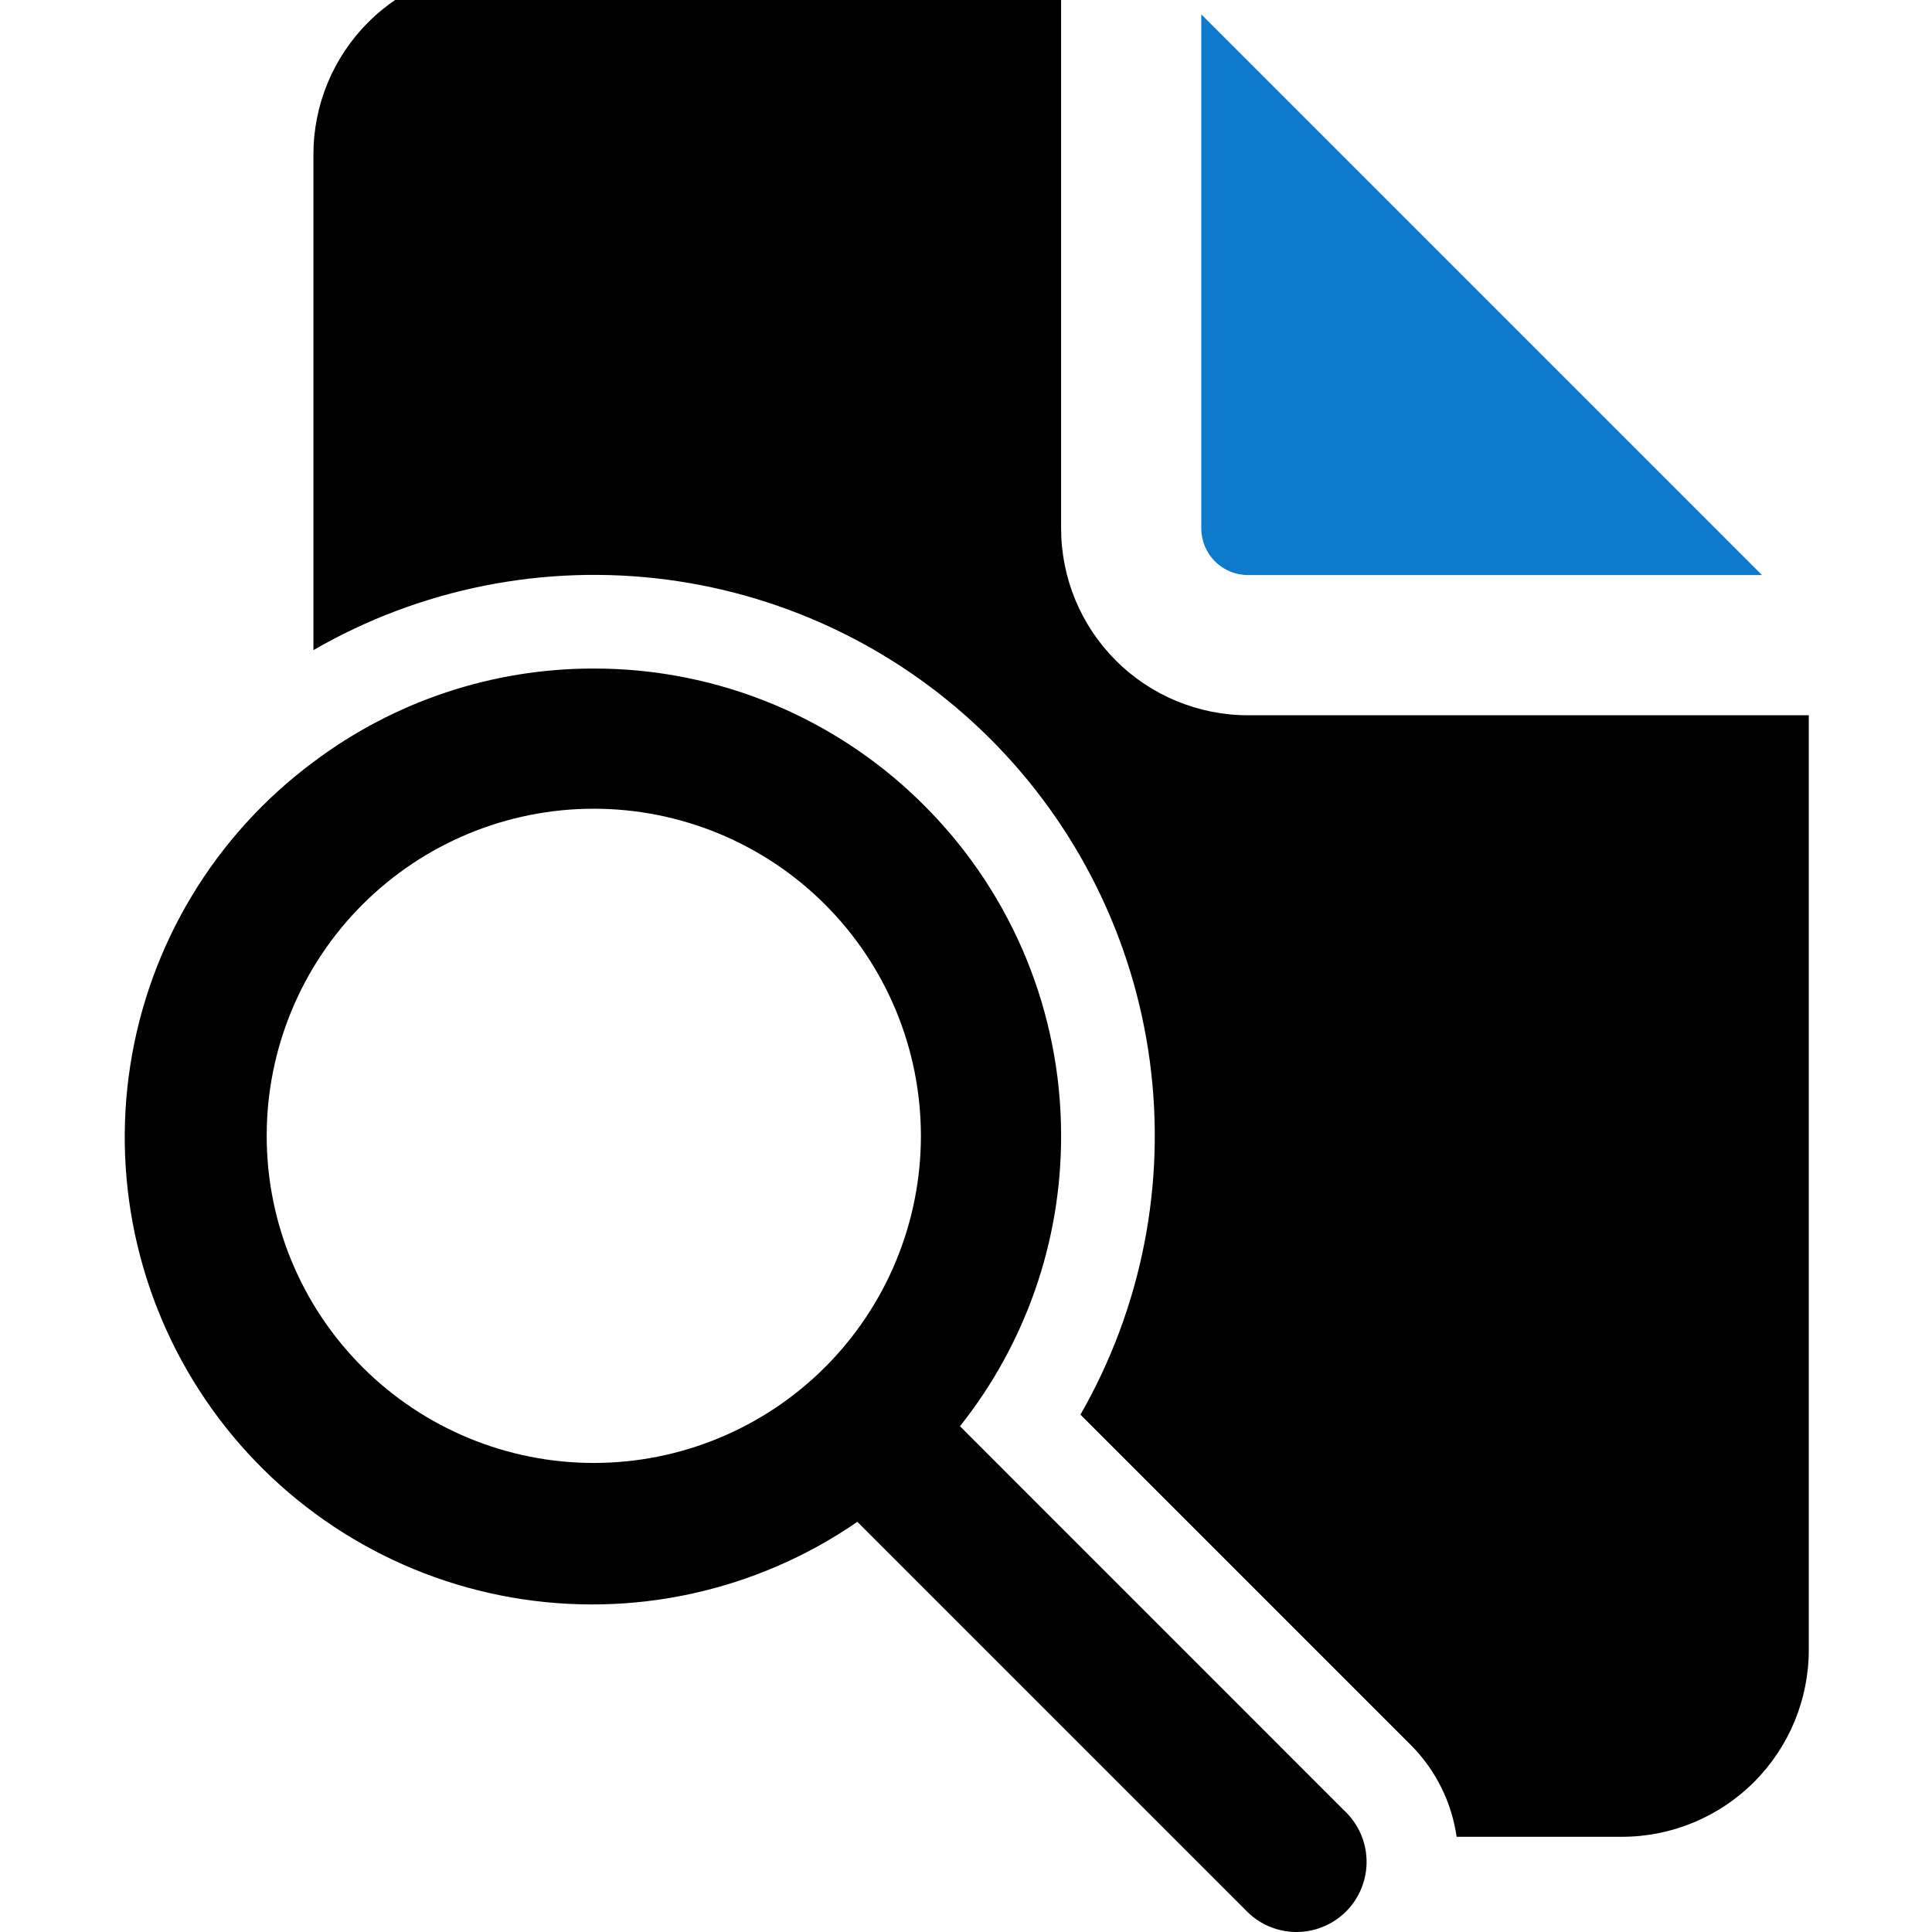 <svg width="76" height="76" viewBox="0 0 76 76" fill="none" xmlns="http://www.w3.org/2000/svg">
<g clip-path="url(#clip0)">
<path d="M41.741 20.784V-1.275H19.682C17.732 -1.275 15.861 -0.5 14.482 0.879C13.104 2.257 12.329 4.128 12.329 6.078V25.574C16.529 23.147 21.413 22.172 26.223 22.8C31.034 23.428 35.503 25.625 38.939 29.049C42.375 32.474 44.587 36.936 45.231 41.745C45.875 46.553 44.916 51.44 42.502 55.648L55.48 68.626C56.502 69.644 57.108 70.927 57.3 72.255H63.8C65.75 72.255 67.62 71.48 68.999 70.101C70.378 68.722 71.153 66.852 71.153 64.902V28.137H49.094C47.144 28.137 45.273 27.362 43.894 25.983C42.516 24.604 41.741 22.734 41.741 20.784Z" fill="black"/>
<path d="M48.983 75.122C49.236 75.393 49.54 75.611 49.879 75.761C50.217 75.912 50.582 75.993 50.952 76C51.322 76.006 51.69 75.938 52.033 75.799C52.377 75.661 52.689 75.454 52.951 75.192C53.212 74.931 53.419 74.619 53.557 74.275C53.696 73.932 53.764 73.564 53.758 73.194C53.751 72.824 53.67 72.459 53.52 72.12C53.369 71.782 53.151 71.478 52.881 71.225L37.763 56.104C40.345 52.857 41.748 48.83 41.741 44.681C41.746 39.868 39.858 35.246 36.483 31.813C34.774 30.065 32.732 28.677 30.478 27.729C28.224 26.782 25.803 26.296 23.358 26.299C19.38 26.293 15.508 27.583 12.329 29.975C8.46 32.849 5.874 37.127 5.128 41.889C4.383 46.65 5.537 51.514 8.342 55.433C11.148 59.352 15.38 62.012 20.128 62.841C24.875 63.67 29.759 62.601 33.726 59.865L48.983 75.122ZM23.358 31.813C25.048 31.813 26.721 32.146 28.283 32.793C29.844 33.44 31.262 34.387 32.457 35.582C33.652 36.777 34.6 38.196 35.247 39.757C35.893 41.318 36.226 42.991 36.226 44.681C36.226 46.371 35.893 48.044 35.247 49.605C34.6 51.166 33.652 52.585 32.457 53.78C31.262 54.975 29.844 55.923 28.283 56.569C26.721 57.216 25.048 57.549 23.358 57.549C19.946 57.549 16.673 56.193 14.259 53.78C11.846 51.367 10.491 48.094 10.491 44.681C10.491 41.268 11.846 37.995 14.259 35.582C16.673 33.169 19.946 31.813 23.358 31.813V31.813Z" fill="black"/>
<path d="M47.255 20.784V0.563L69.314 22.622H49.094C48.606 22.622 48.139 22.428 47.794 22.084C47.449 21.739 47.255 21.271 47.255 20.784Z" fill="#0D7ACC"/>
</g>
<defs>
<clipPath id="clip0">
<rect width="76" height="76" fill="white"/>
</clipPath>
</defs>
</svg>
